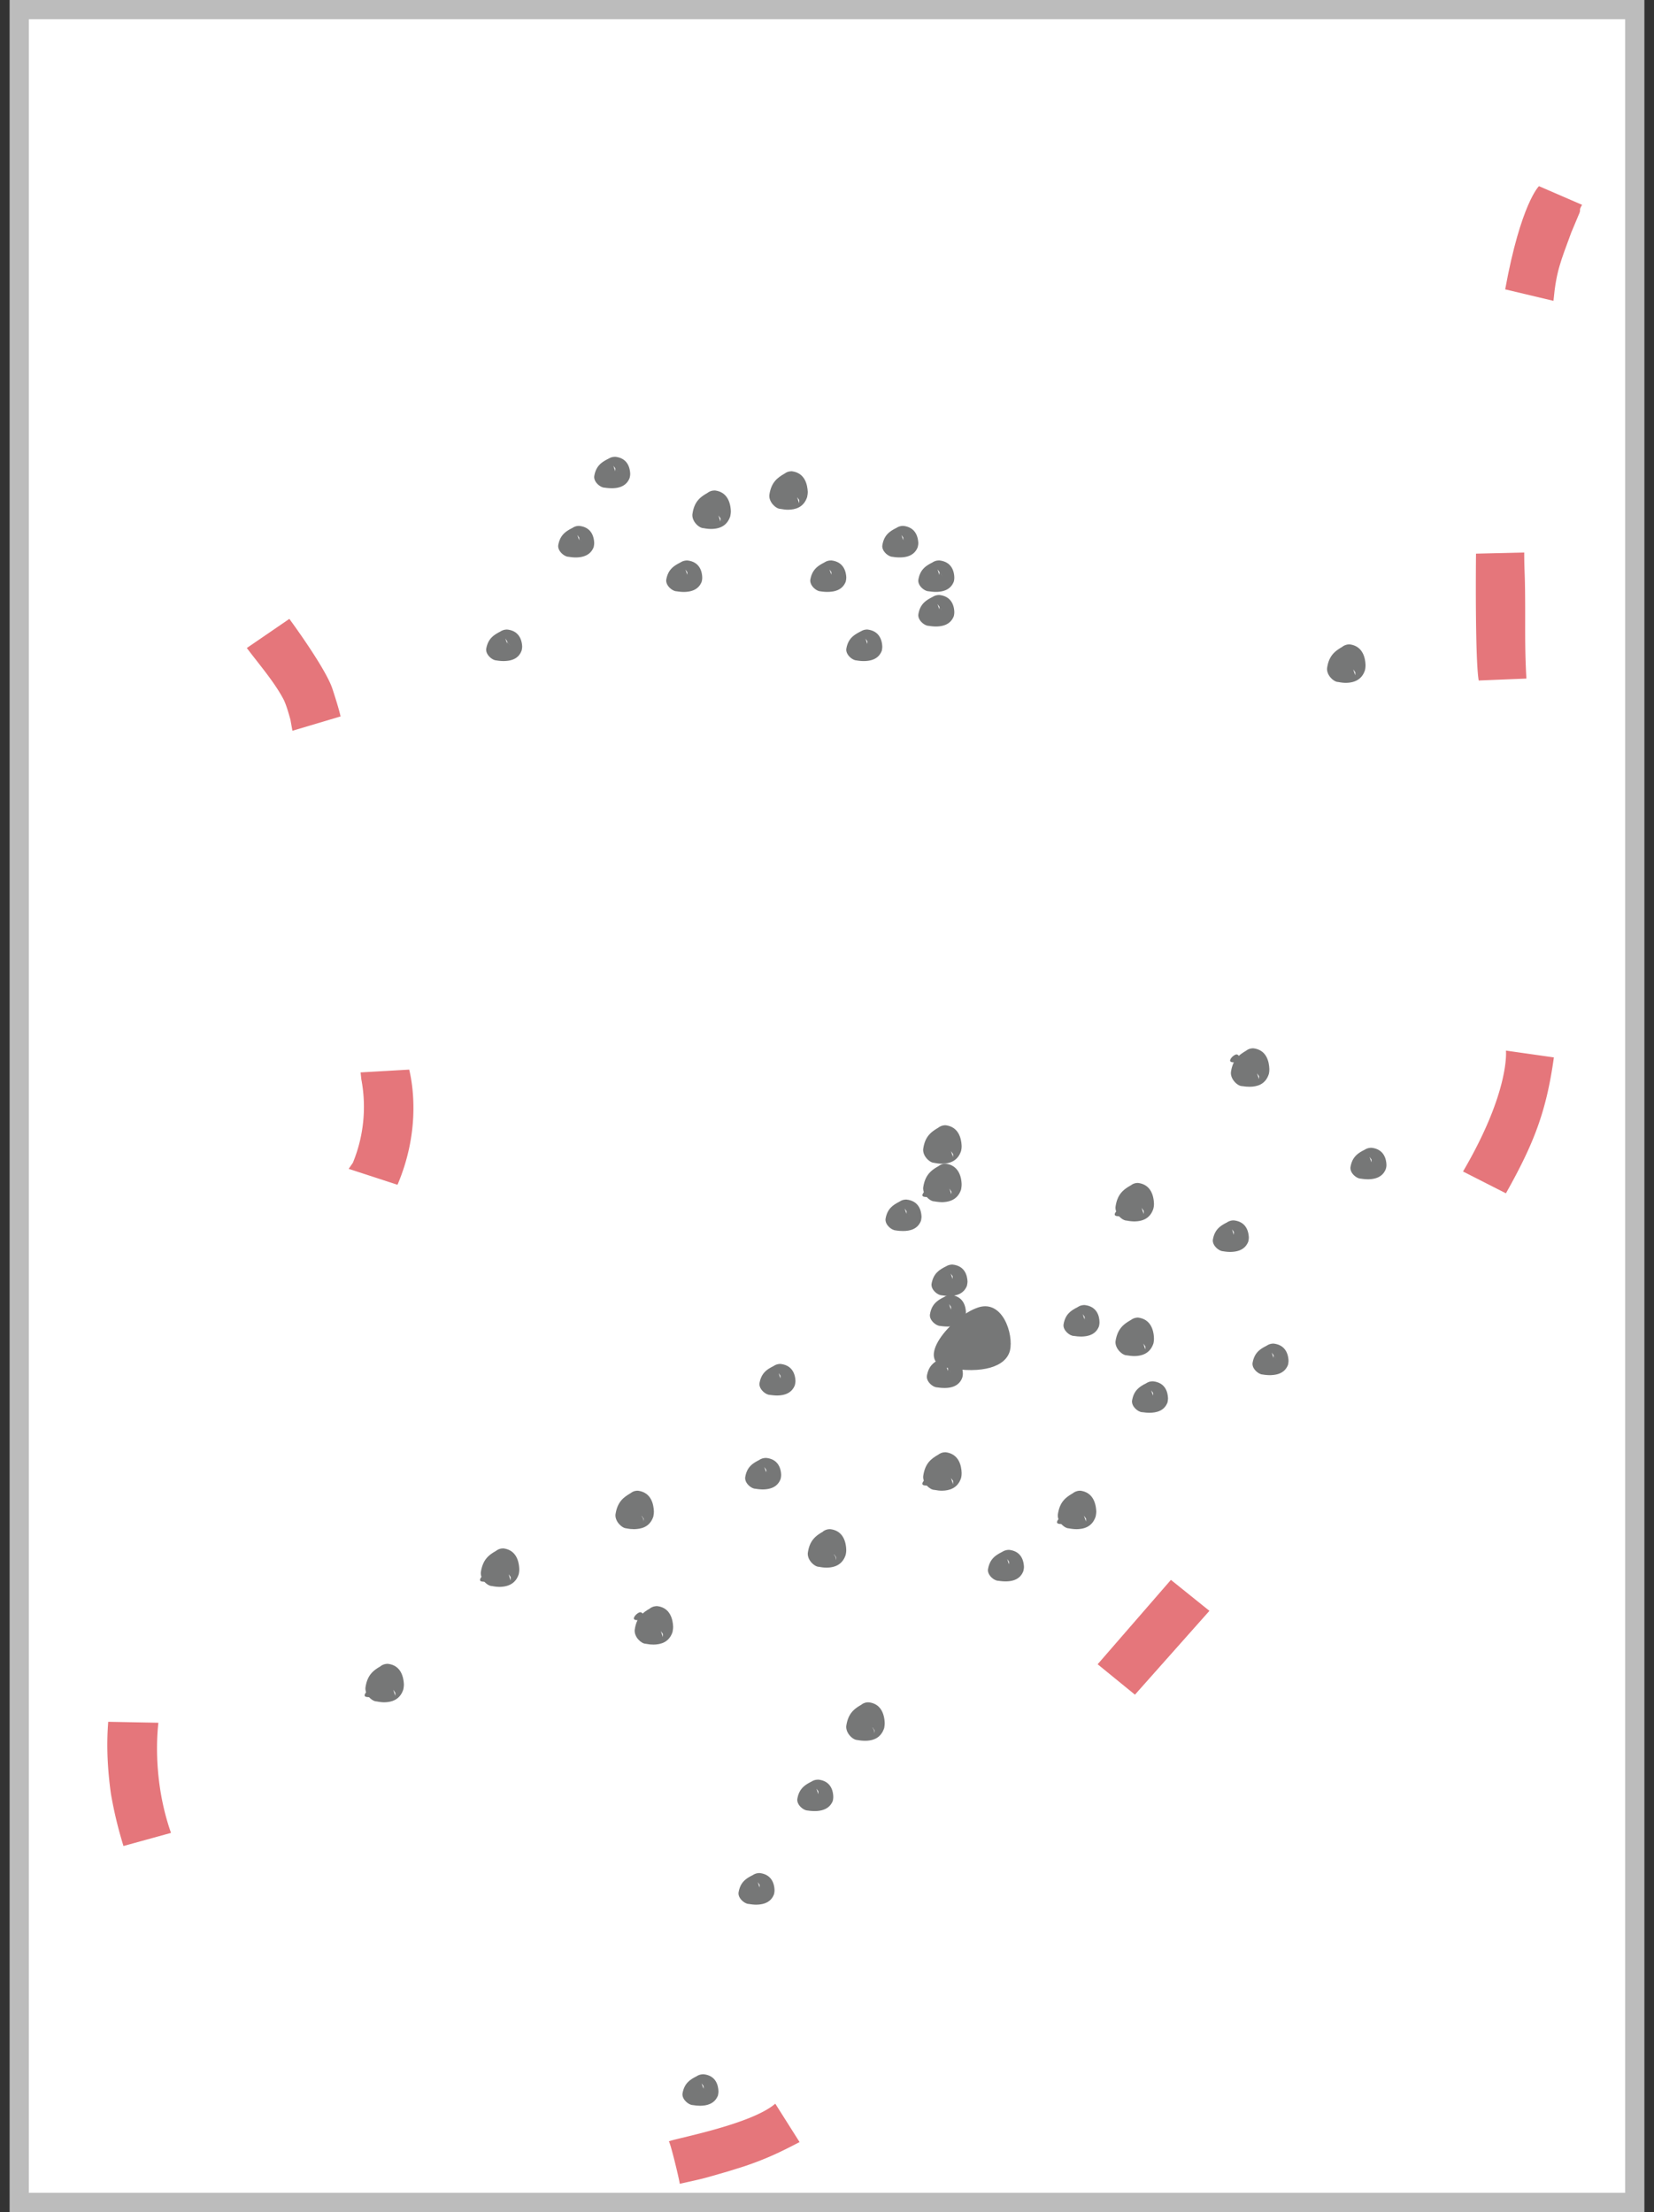 <svg xmlns="http://www.w3.org/2000/svg" xmlns:xlink="http://www.w3.org/1999/xlink" width="86" height="115" viewBox="0 0 86 115">
    <rect x="0" y="0" width="86" height="115" fill="#333333" stroke="none"/>
    <defs>
        <path id="a" d="M.12.327h83.734v17.81H.12z"/>
    </defs>
    <g fill="none" fill-rule="evenodd">
        <path fill="#FFF" stroke="#BCBCBC" d="M1 114.5h84V.5H1z"/>
        <path fill="#E5767B" d="M41.574 111.364c-1.042.546-1.761.884-2.89 1.265l-.832.26c-1.433.412-1.077.323-2.51.645.022-.035-.472-2.11-.562-2.196-.092-.087 4.21-.828 5.531-1.97l1.263 1.996M59.012 88.104l3.872-4.358-2.002-1.61-3.81 4.387 1.94 1.581M78.3 62.04c1.45-2.581 2.102-4.243 2.494-7.066l-2.492-.355s.223 2.096-2.232 6.286l2.23 1.134M79.365 35.278c-.098-1.75-.047-2.842-.07-4.63-.012-.957-.04-.97-.043-1.924l-2.507.06s-.06 5.37.14 6.595l2.48-.101M17.708 37.246s-.065-.344-.423-1.434c-.356-1.086-2.24-3.637-2.24-3.637l-2.211 1.514c.623.832 1.453 1.787 1.926 2.704.147.32.24.67.339 1.013l.105.586 2.504-.746M20.668 61.595c1.1-2.584.877-4.853.61-5.987l-2.529.145.037.353a7.64 7.64 0 0 1-.439 4.347l-.218.314 2.539.828M8.891 95.29l-2.471.682a21.498 21.498 0 0 1-.65-2.698c-.178-1.263-.243-2.51-.143-3.76l2.608.05c-.154 1.398-.102 3.569.656 5.725"/>
        <path fill="#767777" d="M36.075 108.11c-.191.064-.473.363-.217.403.257.042.432-.008.463-.116.03-.109-.055-.353-.246-.287"/>
        <path fill="#767777" d="M36.026 109.441c-.211 0-.566-.285-.541-.59.088-.539.388-.736.739-.91v-.002c.153-.101.311-.101.36-.101.643.067.761.578.772.882 0 .05 0 .106-.025.219-.171.442-.58.534-.926.537-.122 0-.239-.012-.38-.035zm.713-.768l-.258-.364.093.272.007-.002-.002-.13.16.224zM65.717 70.126c-.193.065-.475.362-.218.405.257.04.433-.01.462-.115.032-.11-.055-.354-.244-.29"/>
        <path fill="#767777" d="M65.65 71.459c-.203-.008-.551-.283-.524-.587.088-.545.391-.738.735-.91h-.001a.618.618 0 0 1 .358-.11c.645.071.764.58.779.885a.948.948 0 0 1-.028.22c-.177.453-.586.527-.938.536a2.38 2.38 0 0 1-.38-.034zm.737-.772l-.262-.364.093.27v-.134l.17.228zM51.96 80.849c-.19.064-.473.363-.216.403.256.042.432-.007.461-.114.032-.11-.053-.354-.244-.29"/>
        <path fill="#767777" d="M51.91 82.183c-.212 0-.569-.283-.54-.587.088-.547.391-.738.74-.916a.656.656 0 0 1 .357-.104c.643.07.76.573.774.881 0 .05-.005.11-.03.215-.164.45-.576.542-.925.542-.117 0-.234-.01-.376-.031zm.551-.864l.006-.004v-.122l-.098-.144.092.27zM63.653 63.719c-.191.066-.474.363-.218.405.258.04.433-.01.464-.118.03-.106-.055-.352-.246-.287"/>
        <path fill="#767777" d="M63.587 65.05c-.202-.009-.55-.283-.525-.587.087-.543.39-.735.732-.909a.609.609 0 0 1 .362-.107c.65.074.759.578.777.88a.915.915 0 0 1-.03.225c-.175.443-.583.529-.936.533-.106 0-.221-.009-.38-.035zm.733-.773l-.26-.362.094.277.002-.002v-.14l.164.227zM59.449 72.084c-.192.065-.475.362-.217.406.258.04.432-.01.463-.119.03-.106-.055-.351-.246-.287"/>
        <path fill="#767777" d="M59.404 73.42c-.222 0-.571-.287-.544-.592.088-.543.385-.738.734-.911.152-.104.293-.104.359-.104.65.069.766.575.778.88 0 .051-.005.113-.025.215-.172.455-.59.537-.936.541-.11 0-.225-.009-.366-.03zm.549-.865v-.138l-.1-.134.1.272zM38.99 97.652c-.192.067-.474.363-.217.403.258.043.432-.007.462-.116.03-.108-.054-.353-.245-.287"/>
        <path fill="#767777" d="M38.939 98.985c-.209 0-.569-.284-.539-.587.089-.549.393-.74.74-.913a.63.63 0 0 1 .357-.106c.644.072.764.577.774.881 0 .053 0 .11-.027.221-.165.444-.578.536-.924.54-.12 0-.24-.013-.381-.036zm.555-.862l.003-.002v-.13l-.097-.14.094.272zM42.044 92.794c-.191.063-.474.36-.217.403.257.04.432-.008.464-.116.028-.109-.056-.353-.247-.287"/>
        <path fill="#767777" d="M41.997 94.127c-.22-.004-.571-.288-.541-.594.088-.542.392-.736.743-.913.169-.11.329-.093.354-.098.645.07.765.576.773.882 0 .05 0 .113-.025.221-.175.44-.593.527-.936.531a2.44 2.44 0 0 1-.368-.029zm.55-.86l.004-.002-.003-.142-.097-.13.095.274zM48.24 76.83c-.169.062-.415.35-.19.39.226.04.377-.008.405-.112.026-.105-.049-.342-.216-.278"/>
        <path fill="#767777" d="M48.58 77.457c-.225 0-.612-.345-.578-.715.094-.662.407-.9.778-1.112.189-.145.362-.125.389-.13.691.087.821.702.831 1.075 0 .064 0 .138-.03.27-.18.538-.621.65-.99.655-.122 0-.254-.015-.4-.043zm.969-.302l.005-.005v-.16l-.107-.145.102.31zM48.24 61.83c-.167.063-.415.351-.19.389.225.041.378-.007.405-.112.026-.104-.047-.338-.215-.277"/>
        <path fill="#767777" d="M48.579 62.458c-.226 0-.607-.346-.577-.718.097-.673.43-.905.808-1.122a.575.575 0 0 1 .358-.118c.686.08.823.701.832 1.071 0 .064-.005.141-.028.268-.179.543-.62.653-.992.661a2.72 2.72 0 0 1-.401-.042zm1.056-.252l-.27-.412.1.296v-.138l.17.254zM49.239 58.828c-.166.064-.414.35-.188.392.225.042.378-.007.404-.111.027-.105-.047-.342-.216-.28"/>
        <path fill="#767777" d="M48.558 60.452c-.218-.008-.587-.346-.556-.713.092-.67.42-.893.789-1.114a.604.604 0 0 1 .374-.125c.692.084.82.704.835 1.076 0 .061 0 .136-.03.262-.179.546-.621.658-.993.662-.12 0-.25-.014-.419-.048zm.996-.301V60l-.108-.151.108.302zM69.577 35.456c-.225 0-.607-.347-.575-.719.093-.66.418-.89.788-1.107v-.002a.622.622 0 0 1 .379-.128c.69.084.82.7.831 1.076 0 .061 0 .13-.027.263-.177.546-.622.656-.993.661-.125 0-.25-.015-.403-.044zm1.063-.254l-.28-.405.103.301h.004v-.145l.173.25zM36.576 27.457c-.226 0-.608-.348-.574-.72.089-.66.411-.898.779-1.107.186-.145.363-.126.393-.13.685.083.812.703.826 1.08 0 .058-.005.13-.031.263-.18.543-.62.653-.988.657-.128 0-.255-.014-.405-.043zm1.07-.257l-.292-.4.107.311.002-.002-.002-.158.185.25zM45.24 89.83c-.167.062-.415.349-.19.39.225.04.38-.008.404-.113.028-.105-.046-.34-.215-.277"/>
        <path fill="#767777" d="M44.566 90.46c-.223-.008-.591-.349-.565-.72.094-.667.419-.903.79-1.116h-.002a.574.574 0 0 1 .379-.122c.692.078.818.699.832 1.075 0 .06-.005.135-.027.263-.18.55-.62.66-.99.66-.128 0-.255-.01-.417-.04zm1.075-.256l-.282-.408.105.302.002-.002v-.146l.175.254zM19.239 87.83c-.167.062-.414.351-.188.39.224.04.378-.008.404-.111.027-.105-.047-.341-.216-.279"/>
        <path fill="#767777" d="M19.575 88.454c-.224 0-.606-.346-.573-.714.094-.665.416-.9.787-1.113l-.002-.004a.614.614 0 0 1 .381-.122c.689.08.816.696.832 1.074 0 .058-.005.132-.03.26-.18.548-.62.658-.99.665-.126 0-.254-.018-.405-.046zm.974-.302l.004-.005v-.14l-.105-.16.1.305zM33.24 83.83c-.168.064-.415.351-.19.39.225.04.379-.008.405-.112.027-.105-.047-.341-.215-.278"/>
        <path fill="#767777" d="M33.574 85.458c-.224-.004-.6-.339-.573-.718.091-.665.416-.9.789-1.115l-.002-.002c.161-.123.33-.123.384-.123.687.079.814.71.828 1.075 0 .06-.005.135-.032.273-.182.54-.616.647-.992.652-.123 0-.249-.012-.402-.042zm1.067-.254l-.282-.408.105.301.005-.003-.003-.144.175.254zM33.24 78.83c-.167.063-.415.35-.19.39.225.04.38-.009.405-.111.026-.105-.049-.341-.215-.28"/>
        <path fill="#767777" d="M32.561 79.456c-.22-.01-.586-.35-.56-.714.097-.663.419-.899.786-1.113.162-.129.31-.129.381-.129.7.088.816.711.832 1.082 0 .062-.005.137-.03.265-.188.553-.63.643-.997.653-.12 0-.242-.01-.412-.044zm1.085-.255l-.291-.403.107.302v-.15l.184.251zM40.576 26.456c-.226 0-.604-.348-.574-.718.094-.667.423-.905.795-1.118.18-.135.347-.115.375-.12.687.085.811.704.828 1.079 0 .06-.007.138-.033.263-.18.543-.616.653-.988.658-.123 0-.252-.015-.403-.044zm.974-.304l.005-.005v-.15l-.11-.15.105.305zM64.24 54.83c-.169.062-.415.349-.19.39.225.04.379-.008.405-.113.025-.103-.048-.34-.215-.278"/>
        <path fill="#767777" d="M64.585 56.467c-.238 0-.616-.363-.583-.726.094-.658.415-.895.785-1.113.164-.128.31-.128.387-.128.69.085.813.706.826 1.077 0 .065 0 .14-.027.261-.18.557-.623.657-.996.662-.12 0-.242-.01-.392-.033zm1.057-.267l-.284-.4.104.304v-.155l.18.251zM58.24 62.83c-.168.062-.415.348-.19.389.225.042.38-.006.405-.11.026-.105-.048-.342-.214-.279"/>
        <path fill="#767777" d="M58.579 63.456c-.226 0-.611-.342-.577-.715.096-.677.43-.909.807-1.123a.56.56 0 0 1 .366-.117c.687.084.812.7.825 1.072 0 .063 0 .135-.03.263-.176.549-.615.659-.988.664a2.15 2.15 0 0 1-.403-.044zm1.061-.252l-.28-.408.1.306.007-.005v-.145l.173.252zM59.24 69.83c-.167.06-.415.35-.19.39.224.04.378-.008.405-.112.026-.105-.048-.342-.215-.278"/>
        <path fill="#767777" d="M58.579 70.46c-.22 0-.605-.346-.578-.718.1-.67.428-.903.805-1.12a.608.608 0 0 1 .367-.122c.69.086.816.702.827 1.074 0 .061 0 .137-.026.263-.176.546-.62.658-.989.663-.125 0-.254-.016-.406-.04zm.97-.312l.005-.002v-.142l-.107-.152.102.296zM55.24 78.83c-.168.061-.415.35-.19.39.225.041.38-.007.405-.112.026-.105-.048-.341-.215-.278"/>
        <path fill="#767777" d="M55.573 79.457c-.227 0-.605-.347-.57-.715.093-.666.413-.896.786-1.113l-.002-.002a.64.64 0 0 1 .38-.127c.688.083.818.699.833 1.079 0 .056-.005.13-.03.258-.18.55-.618.658-.992.663-.125 0-.253-.014-.405-.043zm1.068-.253l-.281-.408.104.303.002-.002v-.144l.175.251zM43.24 80.83c-.167.062-.415.35-.19.39.225.04.38-.008.405-.112.027-.104-.048-.342-.215-.278"/>
        <path fill="#767777" d="M42.58 81.456c-.23 0-.608-.347-.578-.718.094-.666.42-.898.792-1.112l-.002-.006a.588.588 0 0 1 .38-.119c.687.079.818.696.828 1.072 0 .059 0 .132-.03.263-.175.546-.618.659-.989.664-.123 0-.252-.015-.402-.044zm1.06-.253l-.28-.407.105.303.002-.002v-.145l.173.251zM25.24 81.83c-.168.061-.415.351-.19.39.226.04.377-.008.405-.113.026-.104-.049-.34-.216-.277"/>
        <path fill="#767777" d="M25.578 82.456c-.227 0-.61-.344-.576-.715.098-.662.413-.898.783-1.108.187-.148.36-.128.387-.133.689.084.814.703.828 1.076 0 .061 0 .138-.03.27-.178.537-.618.646-.99.654a2.07 2.07 0 0 1-.402-.044zm.97-.301l.006-.005v-.16l-.107-.145.102.31zM49.24 66.83c-.167.062-.415.35-.19.389.226.042.379-.006.405-.11.026-.106-.048-.342-.215-.279"/>
        <path fill="#767777" d="M48.974 67.343c-.213 0-.566-.28-.54-.586.095-.563.412-.749.772-.929.158-.096.302-.084.328-.084.64.07.758.574.772.88 0 .05-.006.11-.03.22-.17.439-.579.531-.922.535-.117 0-.238-.013-.38-.036zm.554-.858l.003-.002-.002-.138-.098-.131.097.271zM55.885 68.12c-.19.064-.473.363-.217.404.258.042.433-.007.464-.116.028-.108-.055-.354-.247-.287"/>
        <path fill="#767777" d="M55.834 69.454c-.21 0-.568-.287-.536-.588.087-.545.392-.739.74-.912.15-.107.312-.107.355-.107.649.071.77.58.775.885 0 .047 0 .109-.023.21-.164.45-.583.542-.929.545-.117 0-.239-.012-.382-.033zm.717-.768l-.256-.368.094.27.004-.003v-.123l.158.224zM39.333 76.068c-.19.066-.473.363-.216.403.256.043.431-.007.461-.115.03-.109-.053-.353-.245-.288"/>
        <path fill="#767777" d="M39.28 77.398c-.21 0-.563-.287-.534-.588.083-.543.388-.732.737-.91l-.002-.001c.152-.102.31-.102.36-.102.644.065.766.579.776.88a.895.895 0 0 1-.032.221c-.17.44-.575.532-.926.536a2.33 2.33 0 0 1-.378-.036zm.714-.765l-.255-.366.096.269.004-.001-.001-.129.156.227zM40.078 71.184c-.191.063-.473.36-.216.403.256.042.431-.007.461-.116.03-.108-.054-.353-.245-.287"/>
        <path fill="#767777" d="M40.02 72.518c-.208-.01-.557-.288-.532-.593.09-.544.392-.735.74-.908v-.002a.612.612 0 0 1 .353-.105c.645.07.766.573.779.881 0 .05-.005.113-.032.224-.168.439-.575.531-.923.536-.115 0-.237-.013-.385-.033zm.56-.862h.001v-.133l-.095-.136.093.269zM48.94 67.6c-.193.063-.474.363-.217.403.256.042.433-.008.462-.116.03-.109-.054-.354-.246-.287"/>
        <path fill="#767777" d="M48.885 68.934c-.207-.004-.565-.288-.533-.587.084-.552.393-.744.751-.924.146-.096.298-.096.343-.096.644.071.763.58.776.882a.849.849 0 0 1-.03.216c-.164.448-.58.54-.923.54-.117 0-.24-.01-.384-.03zm.718-.77l-.256-.367.094.277.005-.002v-.132l.157.223zM48.783 70.794c-.192.064-.474.361-.217.403.258.043.433-.007.462-.114.03-.109-.054-.354-.245-.289"/>
        <path fill="#767777" d="M48.732 72.128c-.213 0-.568-.283-.54-.588.089-.557.402-.748.757-.923a.582.582 0 0 1 .34-.093c.644.068.762.572.774.878 0 .05 0 .11-.028.215-.164.45-.578.542-.923.542-.12 0-.24-.01-.38-.031zm.716-.77l-.257-.366.094.274.005-.004v-.13l.158.225z"/>
        <path fill="#767777" d="M50.79 67.998c-1.337.484-3.32 2.788-1.515 3.116 1.802.324 3.022-.056 3.237-.896.204-.84-.385-2.732-1.722-2.22"/>
        <path fill="#767777" d="M50.538 70.698c-.217 0-.571-.287-.54-.59.09-.552.395-.738.75-.917.166-.107.32-.093.344-.093.648.068.766.574.777.878 0 .05 0 .112-.027.219-.168.44-.582.532-.928.536-.114 0-.238-.012-.376-.033zm.55-.858l.004-.002v-.14l-.098-.13.094.272zM46.632 62.635c-.192.065-.473.362-.217.405.257.04.433-.006.462-.115.03-.109-.054-.354-.245-.29"/>
        <path fill="#767777" d="M46.565 63.966c-.204-.01-.549-.284-.522-.59.088-.542.39-.73.73-.906.154-.106.294-.106.362-.106.645.071.764.573.78.882 0 .048-.005.111-.028.218-.173.452-.592.535-.933.535-.106 0-.227-.006-.389-.033zm.735-.77l-.263-.362.098.27v-.136l.165.229z"/>
        <path fill="#E5767B" d="M78.262 15.044c.818-4.468 1.756-5.366 1.756-5.366l2.242.971c-.215.363-.008.172-.19.552l-.375.895c-.536 1.473-.78 1.984-.922 3.545l-2.511-.597"/>
        <path fill="#767777" d="M48.286 32.536c-.21 0-.568-.284-.537-.588.086-.549.395-.738.747-.917.149-.098.298-.098.347-.098.646.07.768.581.776.881 0 .05 0 .107-.025.216-.169.448-.583.537-.927.541a2.41 2.41 0 0 1-.38-.035zm.716-.766l-.257-.366.097.272.001-.002v-.124l.159.22zM46.42 28.95c-.222 0-.58-.295-.543-.592.085-.55.393-.741.741-.917a.61.61 0 0 1 .349-.1c.654.073.764.584.78.889 0 .05-.005.112-.032.22-.173.441-.585.529-.928.529-.109 0-.228-.004-.368-.03zm.545-.863l-.002-.142-.093-.132.095.274zM42.656 30.742c-.205-.008-.548-.286-.525-.59.09-.542.392-.735.733-.91.168-.113.312-.1.361-.105.64.07.764.578.777.881a.956.956 0 0 1-.03.226c-.176.44-.586.525-.936.528a2.11 2.11 0 0 1-.38-.03zm.735-.772l-.263-.364.097.272v-.138l.166.23zM31.439 25.353c-.222-.003-.572-.29-.542-.59.088-.552.397-.744.754-.922.166-.102.312-.088.343-.092.641.069.76.575.773.88 0 .05-.004.114-.03.22-.168.438-.576.534-.924.534-.115 0-.238-.01-.374-.03zm.718-.776l-.263-.36.095.279h.002l-.002-.145.168.226zM29.566 28.947c-.215 0-.569-.287-.542-.589.09-.546.397-.738.748-.916a.575.575 0 0 1 .344-.1c.647.066.766.573.779.88 0 .053-.004.11-.026.218-.168.445-.582.538-.929.542-.115 0-.233-.012-.374-.035zm.708-.767l-.255-.37.096.276.001-.002v-.132l.158.228zM35.17 30.74c-.206-.009-.552-.284-.53-.588.09-.55.4-.736.746-.914.151-.1.31-.1.35-.1.648.067.767.58.776.88 0 .05 0 .106-.025.216-.167.445-.58.537-.927.541-.121 0-.238-.012-.39-.036zm.724-.767l-.254-.363.094.265.002-.001v-.126l.158.225zM25.802 34.333c-.204-.01-.546-.285-.523-.589.092-.55.4-.734.742-.914a.62.62 0 0 1 .349-.1c.638.064.767.57.78.88a.9.9 0 0 1-.03.215c-.168.456-.582.538-.932.543a2.27 2.27 0 0 1-.386-.035zm.723-.763l-.25-.373.093.264-.003-.119.16.228zM44.53 34.333c-.207-.008-.552-.286-.527-.588.09-.563.411-.744.765-.927.025-.014.046-.024.072-.037l.006-.002c.11-.048.2-.05.252-.05.641.071.762.573.776.88 0 .054-.003.11-.024.218-.173.456-.589.538-.938.542a2.2 2.2 0 0 1-.383-.036zm.731-.77l-.26-.36.095.271.002-.003v-.136l.163.228zM48.289 30.74c-.212 0-.572-.28-.54-.59.086-.538.388-.734.73-.906.177-.122.339-.103.364-.107.648.07.768.576.776.883 0 .048 0 .113-.026.215-.167.444-.582.534-.928.538-.117 0-.235-.012-.376-.033zm.722-.775l-.263-.36.091.277.004-.004v-.134l.168.221zM70.76 61.277c-.22 0-.574-.286-.542-.592.087-.547.393-.737.745-.915.149-.098.302-.098.349-.098.643.07.766.578.776.883 0 .049 0 .109-.032.217-.167.44-.576.534-.926.538a2.5 2.5 0 0 1-.37-.033zm.71-.77l-.26-.364.095.272.005-.002-.002-.128.162.222z"/>
    </g>
</svg>
